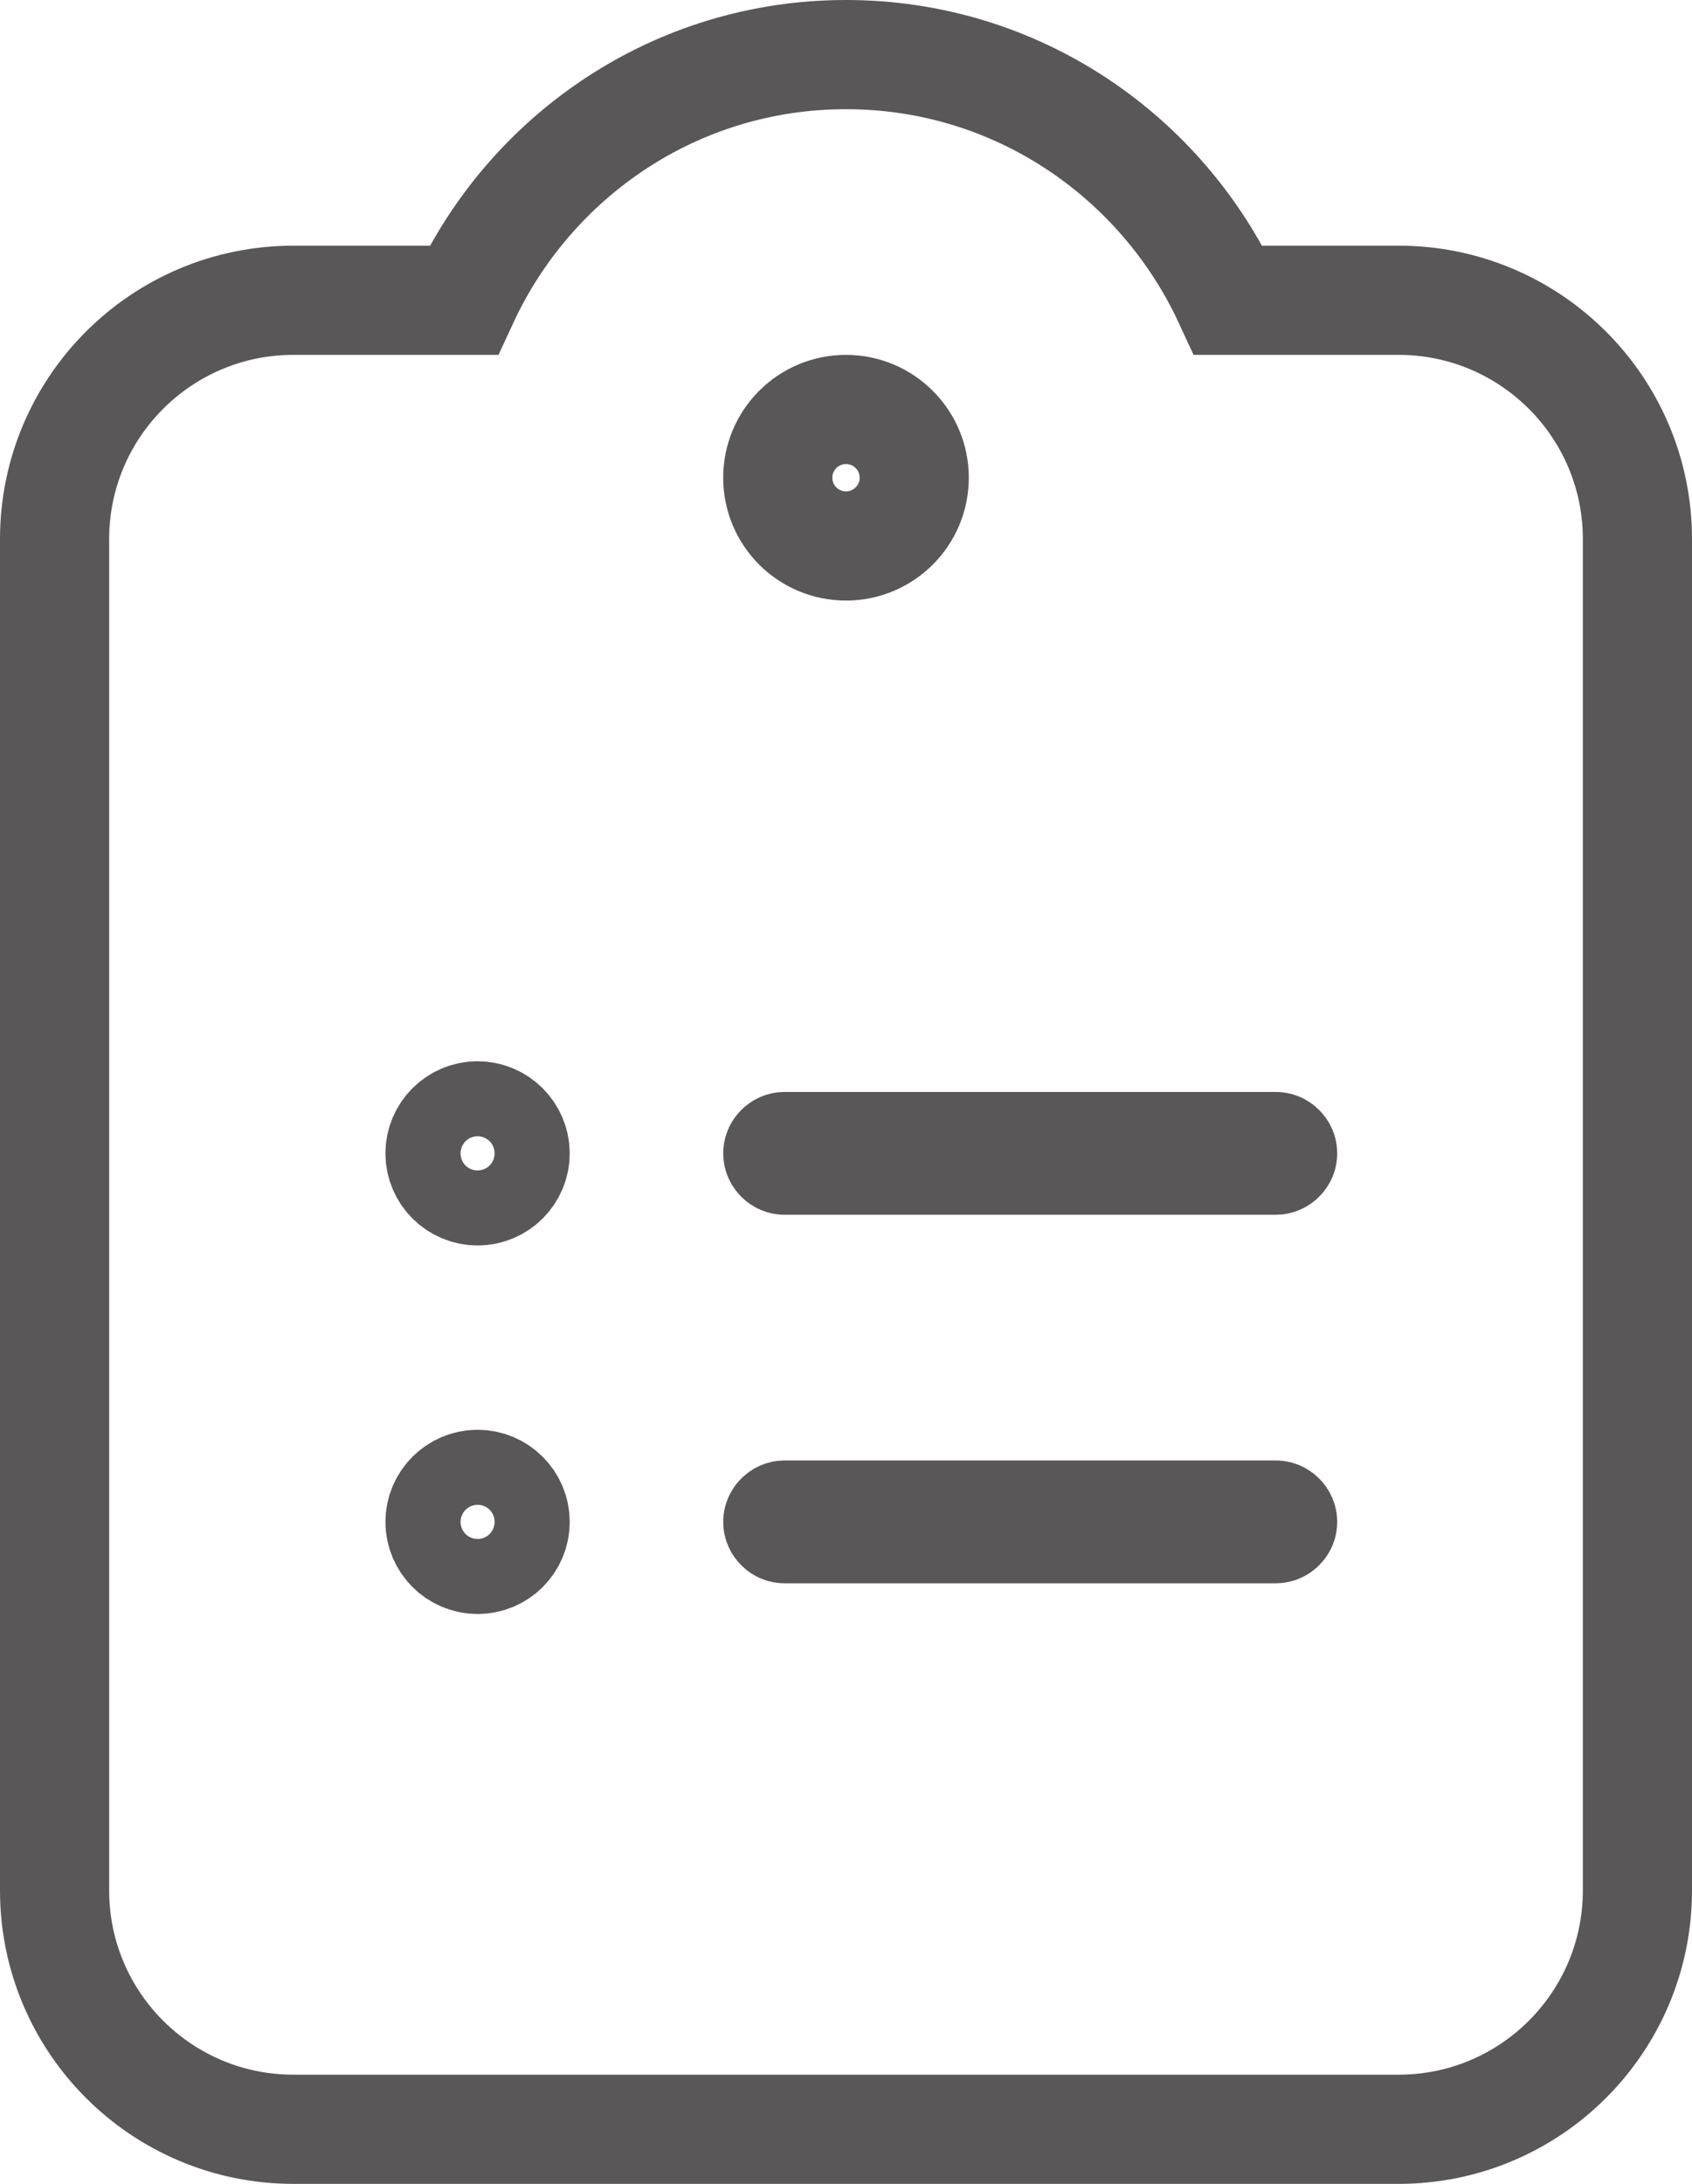 <svg width="31" height="40" viewBox="0 0 31 40" fill="none" xmlns="http://www.w3.org/2000/svg">
<path d="M25.625 5.5H22.507C21.282 2.854 18.62 1 15.5 1C12.38 1 9.718 2.854 8.494 5.5H5.375C2.96 5.5 1 7.458 1 9.875V34.625C1 37.041 2.959 39 5.375 39H25.625C28.04 39 30 37.042 30 34.625V9.875C30 7.458 28.04 5.5 25.625 5.5ZM8.75 28.562C8.371 28.562 8.062 28.254 8.062 27.875C8.062 27.496 8.371 27.188 8.75 27.188C9.129 27.188 9.438 27.496 9.438 27.875C9.438 28.256 9.132 28.562 8.75 28.562ZM8.75 21.812C8.371 21.812 8.062 21.504 8.062 21.125C8.062 20.746 8.371 20.438 8.75 20.438C9.128 20.438 9.438 20.748 9.438 21.125C9.438 21.504 9.13 21.812 8.75 21.812ZM15.5 7.5C16.19 7.5 16.75 8.06 16.75 8.75C16.75 9.44 16.19 10 15.5 10C14.809 10 14.25 9.442 14.25 8.75C14.25 8.059 14.808 7.5 15.5 7.5ZM23.375 28H14.375C14.344 28 14.313 27.988 14.288 27.962C14.262 27.937 14.25 27.906 14.25 27.875C14.25 27.844 14.262 27.813 14.288 27.788C14.313 27.762 14.344 27.75 14.375 27.75H23.375C23.406 27.75 23.437 27.762 23.462 27.788C23.488 27.813 23.5 27.844 23.5 27.875C23.5 27.906 23.488 27.937 23.462 27.962C23.437 27.988 23.406 28 23.375 28ZM23.375 21.25H14.375C14.344 21.25 14.313 21.238 14.288 21.212C14.262 21.187 14.25 21.156 14.25 21.125C14.25 21.094 14.262 21.063 14.288 21.038C14.313 21.012 14.344 21 14.375 21H23.375C23.406 21 23.437 21.012 23.462 21.038C23.488 21.063 23.5 21.094 23.5 21.125C23.5 21.156 23.488 21.187 23.462 21.212C23.437 21.238 23.406 21.25 23.375 21.25Z" stroke="#595757" stroke-width="2"/>
</svg>
